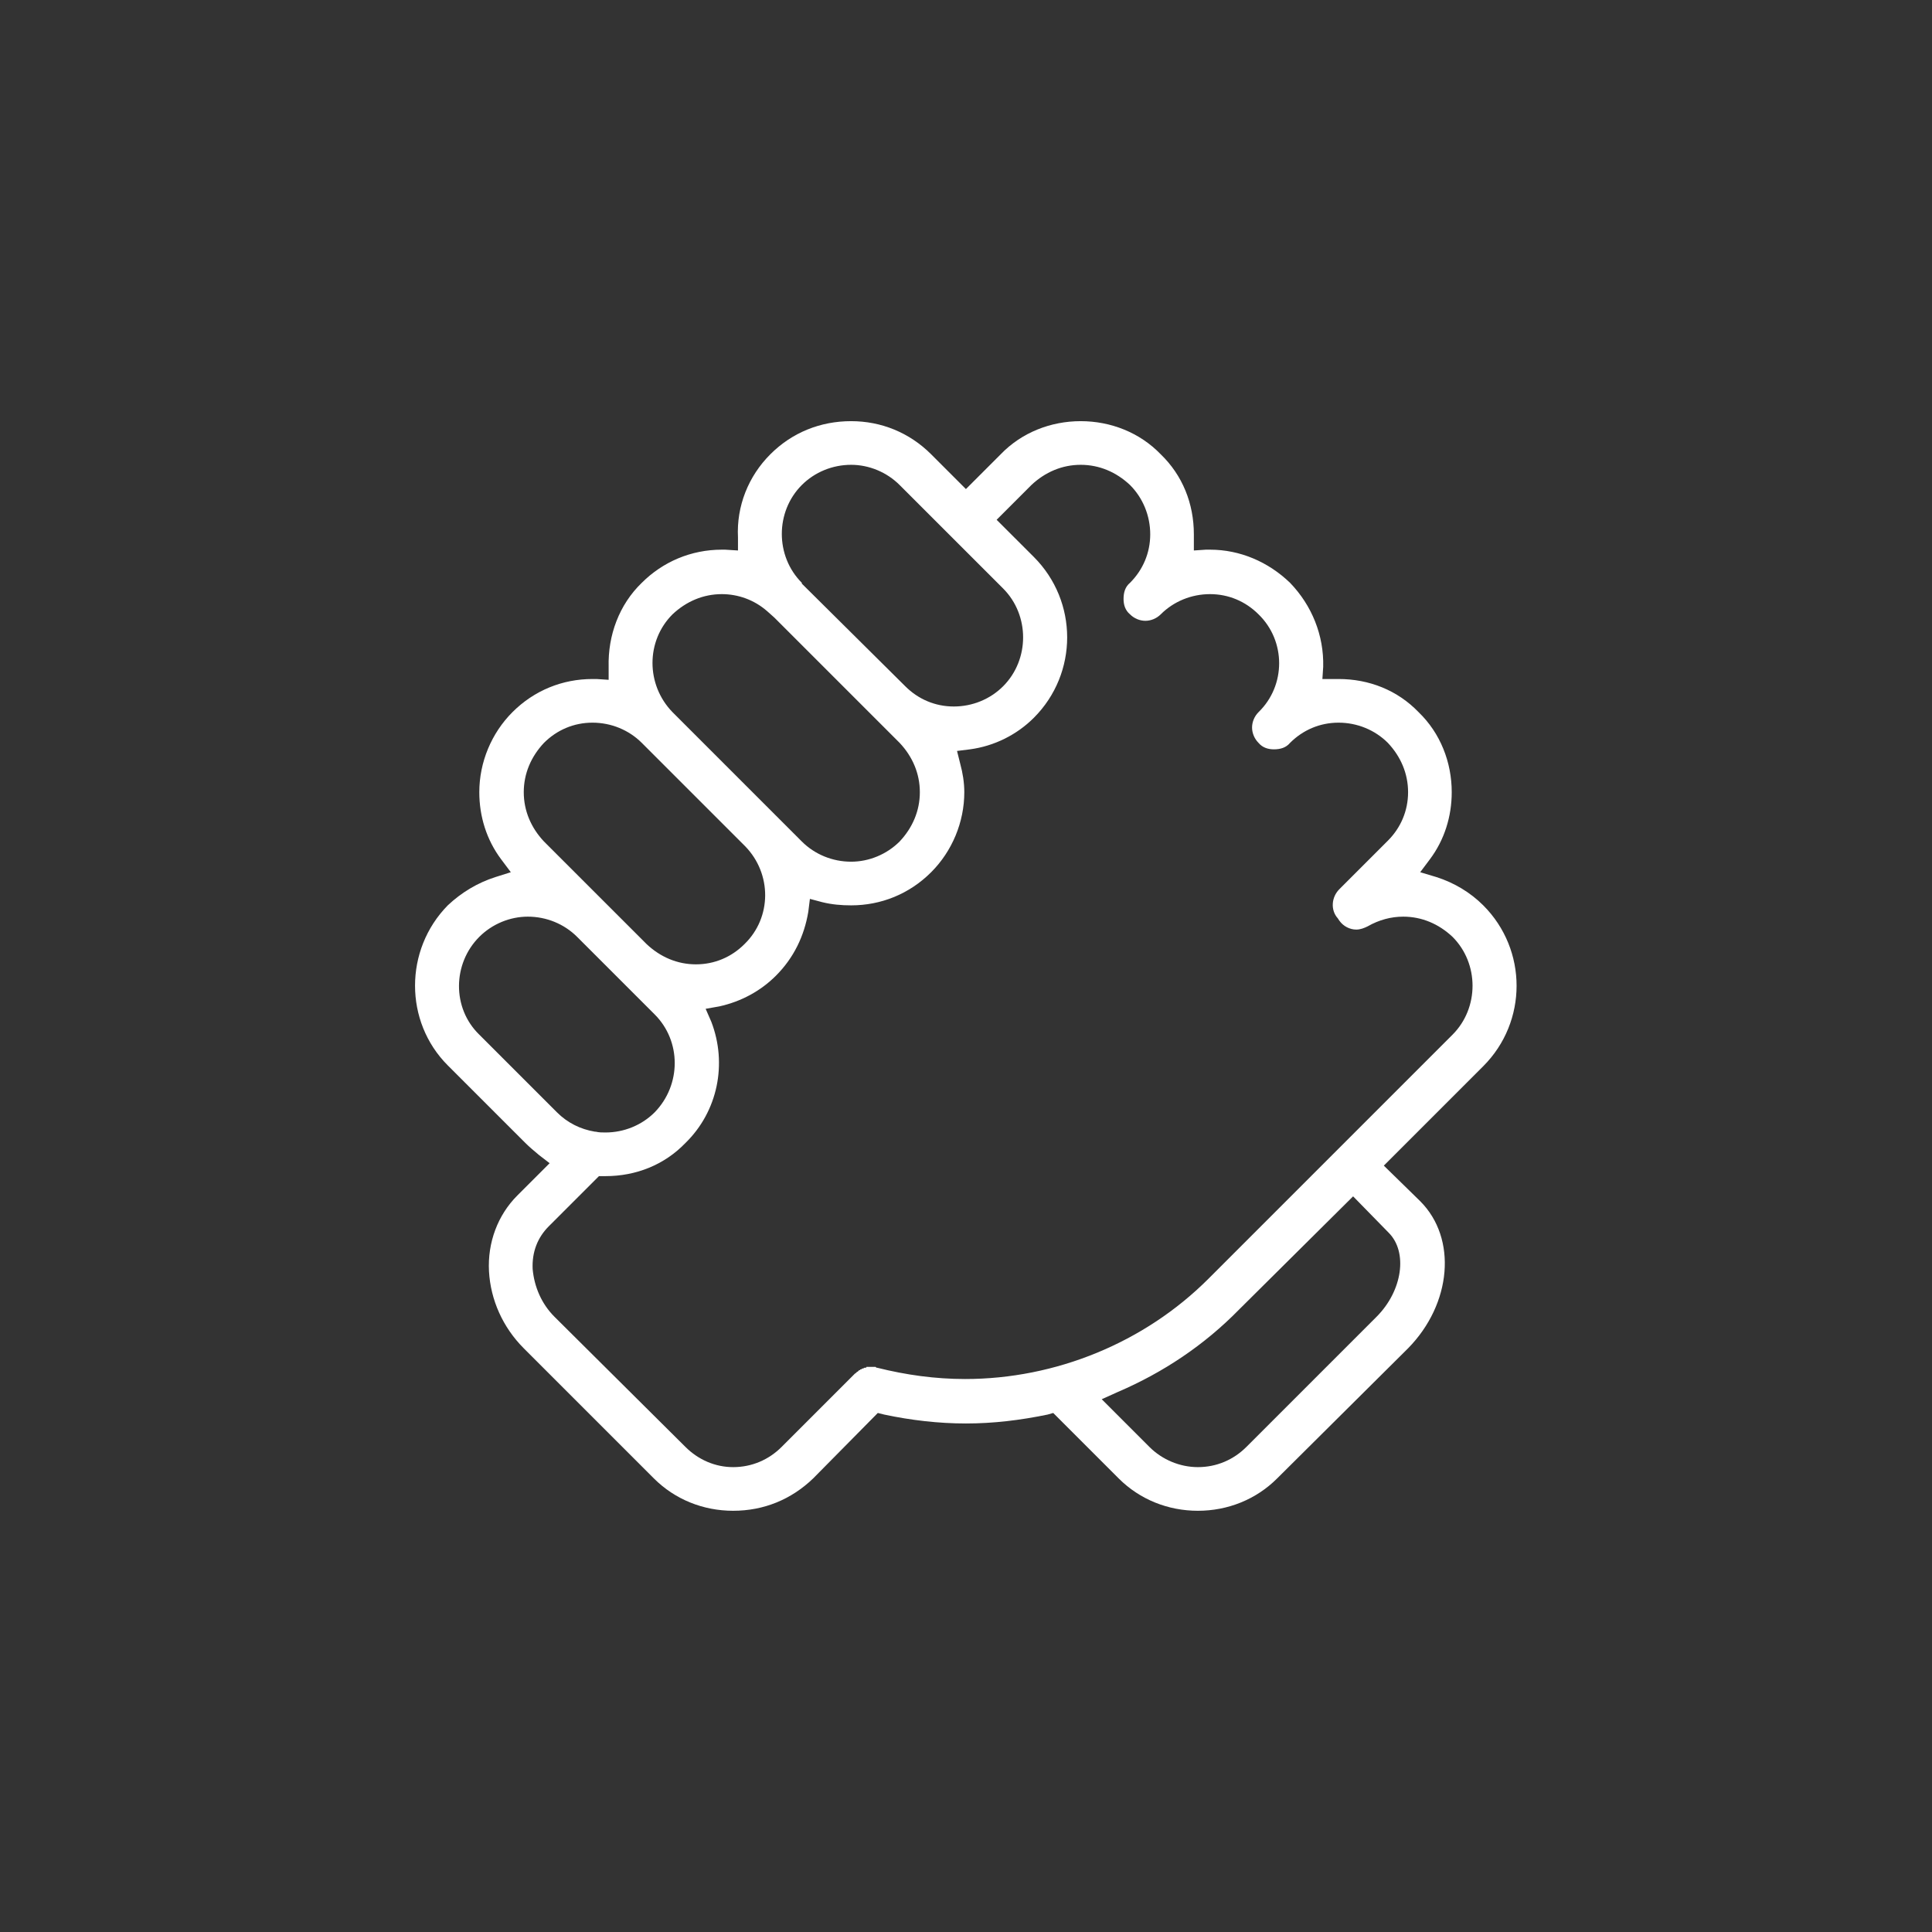 <?xml version='1.0' encoding='utf-8'?>
<svg xmlns:svg="http://www.w3.org/2000/svg" version="1.0" width="95.60" height="95.60" viewBox="992.23 368.62 95.60 95.60" xmlns="http://www.w3.org/2000/svg"><rect x="992.23" y="368.62" width="95.60" height="95.60" fill="#333333" stroke="none"/><svg:defs id="defs3">
    <svg:pattern id="EMFhbasepattern" patternUnits="userSpaceOnUse" width="6" height="6" x="0" y="0" />
  </svg:defs><path fill="white" d="  M 1028.507,443.377   C 1027.027,443.377 1025.627,442.817 1024.587,441.777   L 1018.147,435.337   C 1017.107,434.297 1016.507,432.938 1016.427,431.538   C 1016.347,430.098 1016.867,428.738 1017.827,427.778   L 1019.427,426.178   L 1018.907,425.778   C 1018.667,425.578 1018.427,425.378 1018.227,425.178   L 1014.387,421.338   C 1012.227,419.178 1012.227,415.618 1014.387,413.419   C 1015.067,412.779 1015.867,412.299 1016.747,412.019   L 1017.507,411.779   L 1017.027,411.139   C 1016.307,410.179 1015.947,409.019 1015.947,407.819   C 1015.947,406.339 1016.547,404.899 1017.587,403.859   C 1018.667,402.779 1020.067,402.219 1021.547,402.219   C 1021.627,402.219 1021.667,402.219 1021.747,402.219   L 1022.347,402.259   L 1022.347,401.619   C 1022.307,400.059 1022.867,398.539 1023.987,397.459   C 1025.027,396.419 1026.427,395.819 1027.947,395.819   C 1027.987,395.819 1028.067,395.819 1028.107,395.819   L 1028.747,395.859   L 1028.747,395.219   C 1028.667,393.66 1029.266,392.18 1030.347,391.1   C 1031.426,390.02 1032.826,389.46 1034.346,389.46   C 1035.826,389.46 1037.226,390.02 1038.306,391.1   L 1040.026,392.82   L 1041.746,391.1   C 1042.786,390.02 1044.226,389.46 1045.706,389.46   C 1047.186,389.46 1048.626,390.02 1049.666,391.1   C 1050.745,392.14 1051.305,393.54 1051.305,395.059   C 1051.305,395.099 1051.305,395.179 1051.305,395.219   L 1051.305,395.859   L 1051.905,395.819   C 1051.985,395.819 1052.025,395.819 1052.105,395.819   C 1053.585,395.819 1054.985,396.419 1056.065,397.459   C 1057.145,398.579 1057.745,400.059 1057.705,401.619   L 1057.665,402.219   L 1058.305,402.219   C 1058.345,402.219 1058.425,402.219 1058.465,402.219   C 1059.985,402.219 1061.385,402.779 1062.425,403.859   C 1063.505,404.899 1064.065,406.339 1064.065,407.819   C 1064.065,409.019 1063.705,410.179 1062.985,411.139   L 1062.505,411.779   L 1063.305,412.019   C 1064.185,412.299 1064.985,412.779 1065.625,413.419   C 1067.824,415.618 1067.824,419.178 1065.625,421.378   L 1060.705,426.298   L 1062.505,428.058   C 1064.345,429.898 1064.065,433.137 1061.905,435.337   L 1055.425,441.777   C 1054.385,442.817 1052.985,443.377 1051.505,443.377   C 1050.025,443.377 1048.626,442.817 1047.586,441.777   L 1044.346,438.537   L 1044.066,438.617   C 1042.706,438.897 1041.386,439.057 1040.026,439.057   C 1038.666,439.057 1037.306,438.897 1035.986,438.617   L 1035.666,438.537   L 1032.466,441.777   C 1031.386,442.817 1030.026,443.377 1028.507,443.377   z  M 1053.545,433.417   C 1051.825,435.177 1049.785,436.537 1047.546,437.497   L 1046.746,437.857   L 1049.105,440.217   C 1049.745,440.857 1050.625,441.217 1051.505,441.217   C 1052.425,441.217 1053.265,440.857 1053.905,440.217   L 1060.345,433.777   C 1061.625,432.498 1061.905,430.578 1060.945,429.618   L 1059.185,427.818   L 1053.545,433.417   z  M 1019.387,429.298   C 1018.827,429.858 1018.547,430.578 1018.587,431.418   C 1018.667,432.298 1019.027,433.137 1019.667,433.777   L 1026.147,440.217   C 1026.787,440.857 1027.627,441.217 1028.507,441.217   C 1029.427,441.217 1030.266,440.857 1030.907,440.217   L 1034.546,436.577   C 1034.586,436.577 1034.586,436.577 1034.586,436.537   C 1034.626,436.537 1034.626,436.537 1034.626,436.497   C 1034.666,436.497 1034.666,436.497 1034.666,436.497   C 1034.706,436.457 1034.706,436.457 1034.706,436.457   C 1034.746,436.417 1034.746,436.417 1034.746,436.417   L 1034.786,436.417   C 1034.786,436.417 1034.786,436.377 1034.826,436.377   C 1034.826,436.377 1034.866,436.377 1034.866,436.377   C 1034.866,436.337 1034.906,436.337 1034.906,436.337   C 1034.906,436.337 1034.946,436.337 1034.946,436.337   C 1034.946,436.337 1034.986,436.297 1035.026,436.297   C 1035.026,436.297 1035.026,436.297 1035.066,436.297   C 1035.066,436.297 1035.106,436.297 1035.106,436.257   C 1035.146,436.257 1035.146,436.257 1035.146,436.257   C 1035.186,436.257 1035.186,436.257 1035.226,436.257   L 1035.266,436.257   C 1035.266,436.257 1035.306,436.257 1035.306,436.257   L 1035.346,436.257   C 1035.346,436.257 1035.346,436.257 1035.346,436.257   C 1035.386,436.257 1035.386,436.257 1035.426,436.257   C 1035.426,436.257 1035.466,436.257 1035.466,436.257   L 1035.466,436.257   C 1035.466,436.257 1035.506,436.257 1035.546,436.257   C 1035.546,436.257 1035.586,436.257 1035.586,436.297   C 1035.586,436.297 1035.626,436.297 1035.626,436.297   C 1037.066,436.657 1038.506,436.857 1039.986,436.857   C 1044.466,436.857 1048.866,435.057 1052.025,431.898   L 1060.265,423.658   L 1060.265,423.658   L 1064.105,419.818   C 1065.425,418.498 1065.425,416.298 1064.105,414.978   C 1063.425,414.338 1062.585,413.978 1061.665,413.978   C 1061.065,413.978 1060.465,414.138 1059.905,414.458   C 1059.745,414.538 1059.545,414.618 1059.345,414.618   C 1059.025,414.618 1058.705,414.458 1058.505,414.178   L 1058.425,414.058   C 1058.065,413.659 1058.105,413.019 1058.505,412.619   L 1060.905,410.219   C 1061.545,409.579 1061.905,408.739 1061.905,407.819   C 1061.905,406.899 1061.545,406.059 1060.905,405.379   C 1060.265,404.739 1059.385,404.379 1058.465,404.379   C 1057.545,404.379 1056.705,404.739 1056.065,405.379   C 1055.865,405.619 1055.585,405.699 1055.265,405.699   C 1054.985,405.699 1054.705,405.619 1054.505,405.379   C 1054.305,405.179 1054.185,404.899 1054.185,404.619   C 1054.185,404.339 1054.305,404.059 1054.505,403.859   C 1055.865,402.539 1055.865,400.339 1054.505,399.019   C 1053.865,398.379 1053.025,398.019 1052.105,398.019   C 1051.185,398.019 1050.305,398.379 1049.666,399.019   C 1049.466,399.219 1049.186,399.339 1048.906,399.339   C 1048.626,399.339 1048.345,399.219 1048.146,399.019   C 1047.906,398.819 1047.826,398.539 1047.826,398.259   C 1047.826,397.939 1047.906,397.659 1048.146,397.459   C 1048.785,396.819 1049.146,395.979 1049.146,395.059   C 1049.146,394.14 1048.785,393.26 1048.146,392.62   C 1047.466,391.98 1046.626,391.62 1045.706,391.62   C 1044.786,391.62 1043.946,391.98 1043.266,392.62   L 1041.546,394.34   L 1043.386,396.179   C 1045.586,398.379 1045.586,401.939 1043.386,404.139   C 1042.546,404.979 1041.426,405.539 1040.226,405.699   L 1039.586,405.779   L 1039.746,406.419   C 1039.866,406.859 1039.946,407.339 1039.946,407.819   C 1039.946,409.299 1039.346,410.739 1038.306,411.779   C 1037.226,412.859 1035.826,413.419 1034.346,413.419   C 1033.866,413.419 1033.386,413.379 1032.906,413.259   L 1032.306,413.099   L 1032.226,413.739   C 1032.026,414.938 1031.506,416.018 1030.627,416.898   C 1029.867,417.658 1028.907,418.178 1027.827,418.418   L 1027.147,418.538   L 1027.427,419.178   C 1028.227,421.258 1027.747,423.618 1026.147,425.178   C 1025.107,426.258 1023.707,426.818 1022.187,426.818   C 1022.187,426.818 1022.107,426.818 1022.107,426.818   L 1021.867,426.818   L 1019.387,429.298   z  M 1018.347,413.978   C 1017.467,413.978 1016.587,414.338 1015.947,414.978   C 1014.627,416.298 1014.587,418.498 1015.947,419.818   L 1015.947,419.818   L 1019.787,423.658   C 1020.307,424.178 1020.947,424.498 1021.667,424.618   L 1021.707,424.618   L 1021.707,424.618   C 1021.867,424.658 1022.027,424.658 1022.187,424.658   C 1023.107,424.658 1023.987,424.298 1024.627,423.658   C 1025.947,422.298 1025.947,420.138 1024.627,418.818   L 1020.787,414.978   C 1020.147,414.338 1019.267,413.978 1018.347,413.978   z  M 1024.227,415.338   C 1024.907,415.978 1025.747,416.338 1026.667,416.338   C 1027.587,416.338 1028.427,415.978 1029.067,415.338   C 1030.427,414.019 1030.427,411.859 1029.107,410.499   L 1023.987,405.379   C 1023.347,404.739 1022.467,404.379 1021.547,404.379   C 1020.627,404.379 1019.787,404.739 1019.147,405.379   C 1018.507,406.059 1018.147,406.899 1018.147,407.819   C 1018.147,408.739 1018.507,409.579 1019.147,410.259   L 1024.227,415.338   z  M 1030.187,398.859   C 1029.546,398.299 1028.747,398.019 1027.947,398.019   C 1027.027,398.019 1026.187,398.379 1025.507,399.019   C 1024.187,400.339 1024.187,402.499 1025.507,403.859   L 1031.906,410.259   C 1032.546,410.899 1033.426,411.259 1034.346,411.259   C 1035.226,411.259 1036.106,410.899 1036.746,410.259   C 1037.386,409.579 1037.746,408.739 1037.746,407.819   C 1037.746,406.899 1037.386,406.059 1036.746,405.379   L 1030.546,399.179   L 1030.187,398.859   z  M 1034.346,391.62   C 1033.426,391.62 1032.546,391.98 1031.906,392.62   C 1030.586,393.94 1030.586,396.139 1031.906,397.459   L 1031.906,397.459   L 1031.906,397.499   L 1037.026,402.579   C 1037.666,403.219 1038.506,403.579 1039.426,403.579   C 1040.346,403.579 1041.226,403.219 1041.866,402.579   C 1043.186,401.259 1043.186,399.059 1041.866,397.739   L 1036.746,392.62   C 1036.106,391.98 1035.226,391.62 1034.346,391.62   z " id="path437" /></svg>
